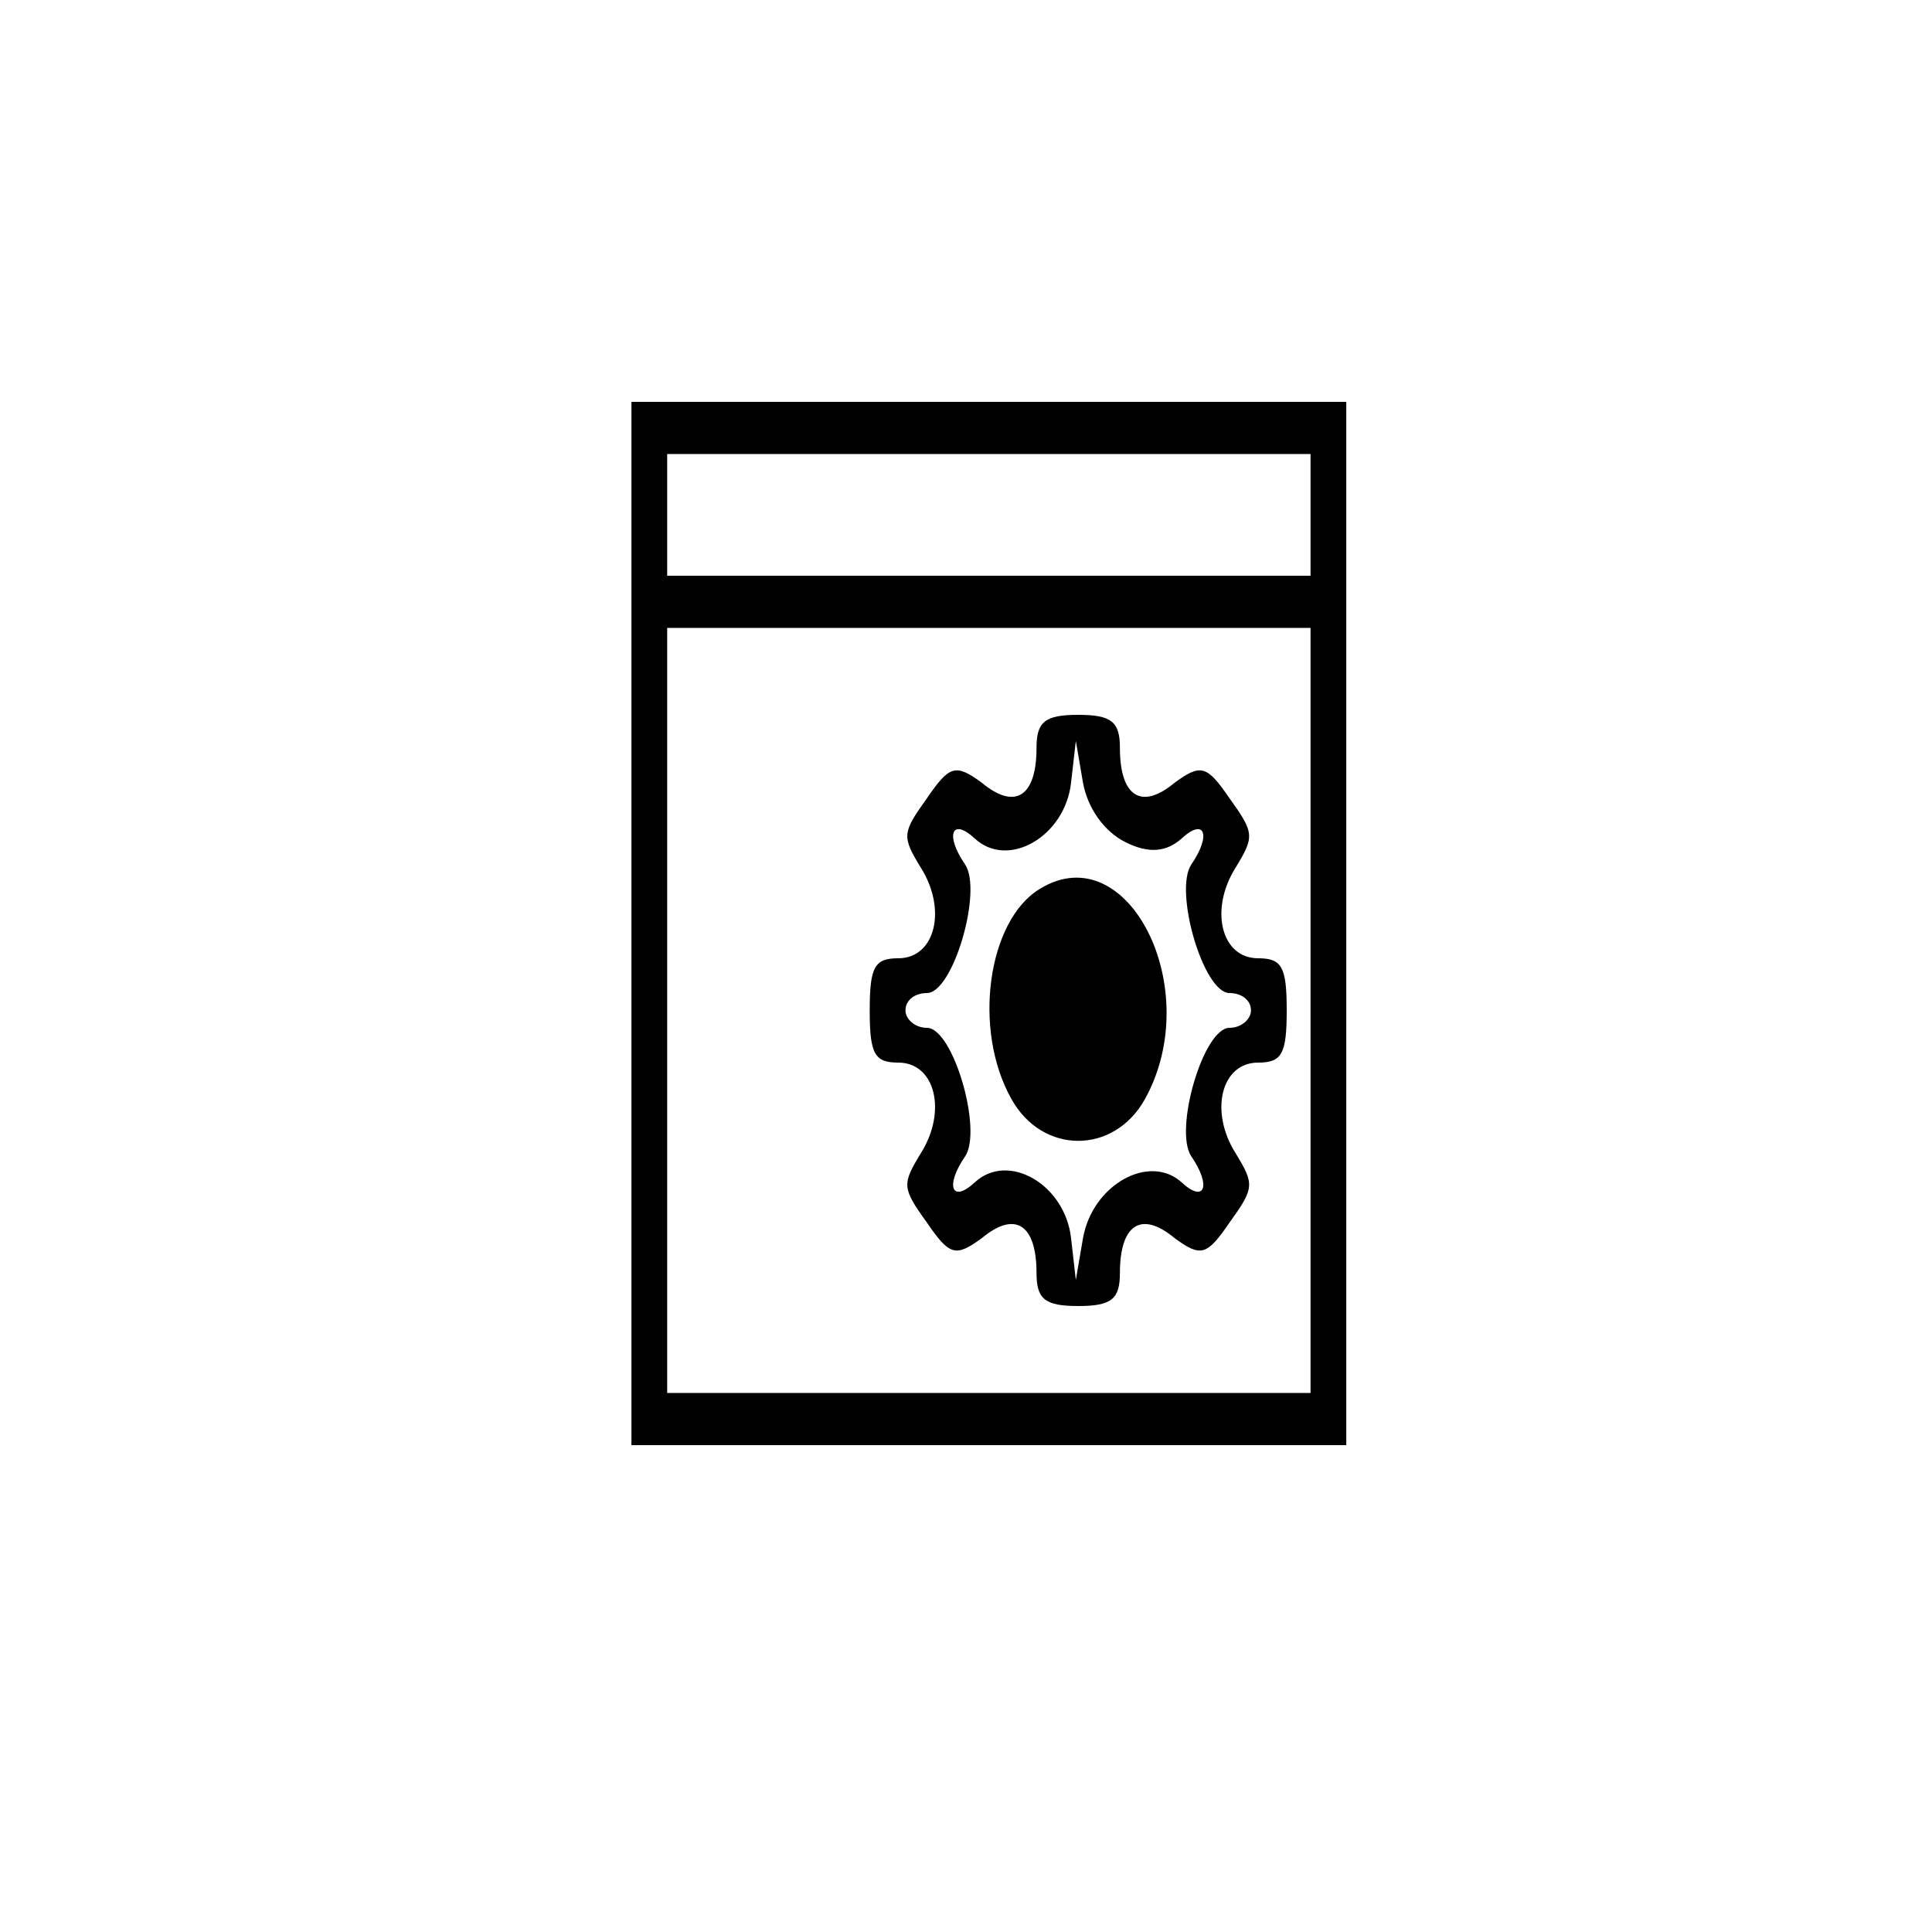 <?xml version="1.0" standalone="no"?>
<!DOCTYPE svg PUBLIC "-//W3C//DTD SVG 20010904//EN"
 "http://www.w3.org/TR/2001/REC-SVG-20010904/DTD/svg10.dtd">
<svg version="1.0" xmlns="http://www.w3.org/2000/svg"
 width="60pt" height="60pt" viewBox="0 0 60 60"
 preserveAspectRatio="xMidYMid meet">
<g transform="translate(0,60) scale(0.037,-0.054)"
fill="#000000" stroke="none">
<path d="M530 580 l0 -300 300 0 300 0 0 300 0 300 -300 0 -300 0 0 -300z
m570 235 l0 -35 -270 0 -270 0 0 35 0 35 270 0 270 0 0 -35z m0 -285 l0 -220
-270 0 -270 0 0 220 0 220 270 0 270 0 0 -220z"/>
<path d="M870 681 c0 -28 -18 -36 -46 -20 -22 11 -27 10 -46 -9 -21 -20 -21
-22 -5 -40 22 -24 12 -52 -19 -52 -20 0 -24 -5 -24 -30 0 -25 4 -30 24 -30 31
0 41 -28 19 -52 -16 -18 -16 -20 5 -40 19 -19 24 -20 46 -9 28 16 46 8 46 -20
0 -15 7 -19 35 -19 28 0 35 4 35 19 0 28 18 36 46 20 22 -11 27 -10 46 9 21
20 21 22 5 40 -22 24 -12 52 19 52 20 0 24 5 24 30 0 25 -4 30 -24 30 -31 0
-41 28 -19 52 16 18 16 20 -5 40 -19 19 -24 20 -46 9 -28 -16 -46 -8 -46 20 0
15 -7 19 -35 19 -28 0 -35 -4 -35 -19z m74 -54 c20 -7 35 -6 48 2 19 12 25 2
8 -15 -15 -15 10 -74 32 -74 10 0 18 -4 18 -10 0 -5 -8 -10 -18 -10 -22 0 -47
-59 -32 -74 17 -17 11 -27 -8 -15 -27 17 -75 -1 -83 -32 l-6 -24 -4 24 c-5 31
-53 50 -81 32 -19 -12 -25 -2 -8 15 15 15 -10 74 -32 74 -10 0 -18 5 -18 10 0
6 8 10 18 10 22 0 47 59 32 74 -17 17 -11 27 8 15 28 -18 76 1 81 32 l4 24 6
-24 c4 -15 18 -28 35 -34z"/>
<path d="M873 600 c-44 -18 -57 -81 -24 -121 26 -32 86 -32 112 0 51 63 -14
152 -88 121z"/>
</g>
</svg>
